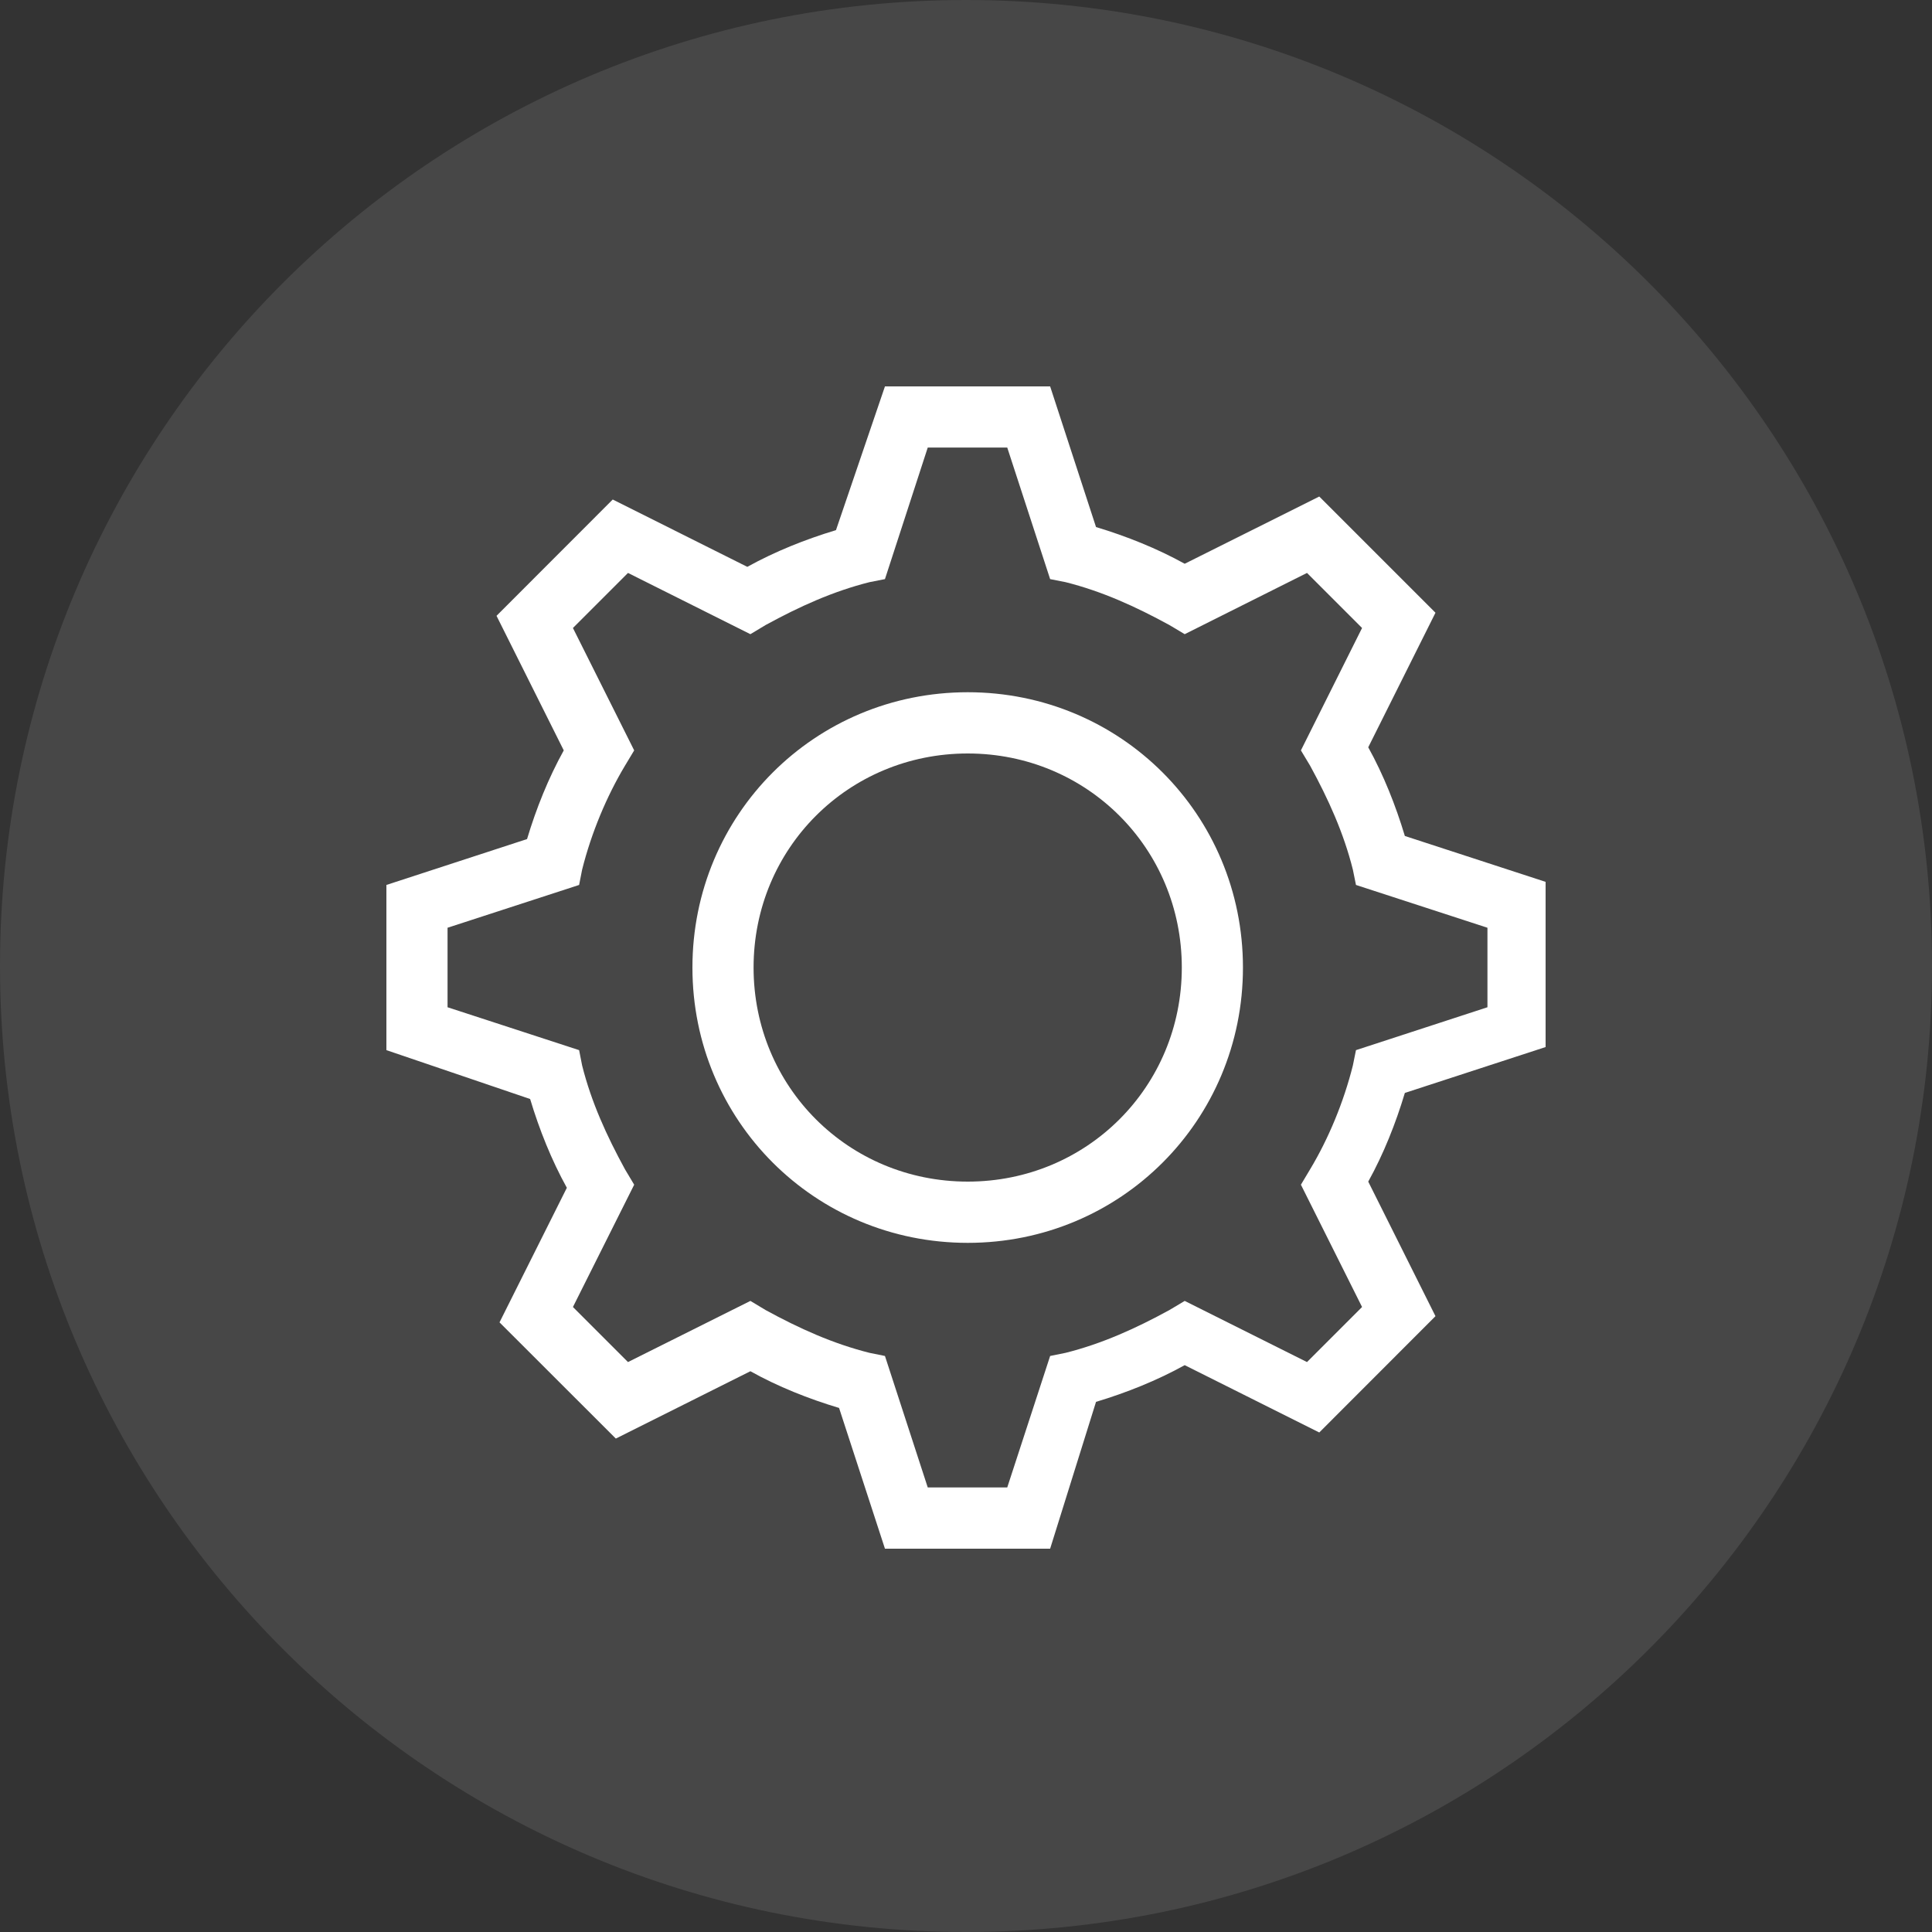 <svg width="20" height="20" viewBox="0 0 20 20" fill="none" xmlns="http://www.w3.org/2000/svg">
<rect x="0" y="0" width="20" height="20" fill="#333333" stroke="none"/>
<path d="M20 10C20 15.523 15.523 20 10 20C4.477 20 0 15.523 0 10C0 4.477 4.477 0 10 0C15.523 0 20 4.477 20 10Z" fill="white" fill-opacity="0.1"/>
<path d="M10.018 12.866C8.434 12.866 7.168 11.599 7.168 10.016C7.168 8.433 8.434 7.166 10.018 7.166C11.601 7.166 12.867 8.433 12.867 10.016C12.867 11.599 11.601 12.866 10.018 12.866ZM10.018 7.8C8.783 7.8 7.801 8.781 7.801 10.016C7.801 11.251 8.783 12.232 10.018 12.232C11.252 12.232 12.234 11.251 12.234 10.016C12.234 8.781 11.252 7.8 10.018 7.8Z" fill="white"/>
<path d="M10.871 16.032H9.161L8.686 14.575C8.369 14.48 8.053 14.354 7.768 14.195L6.375 14.892L5.171 13.689L5.868 12.296C5.71 12.011 5.583 11.694 5.488 11.377L4 10.871V9.161L5.456 8.686C5.551 8.369 5.678 8.053 5.836 7.768L5.14 6.375L6.343 5.171L7.736 5.868C8.021 5.71 8.338 5.583 8.654 5.488L9.161 4H10.871L11.346 5.456C11.662 5.551 11.979 5.678 12.264 5.836L13.657 5.14L14.86 6.343L14.164 7.736C14.322 8.021 14.448 8.338 14.543 8.654L16 9.129V10.839L14.543 11.314C14.448 11.631 14.322 11.947 14.164 12.232L14.86 13.625L13.657 14.829L12.264 14.132C11.979 14.29 11.662 14.417 11.346 14.512L10.871 16.032ZM9.604 15.398H10.427L10.871 14.037L11.029 14.005C11.409 13.91 11.757 13.752 12.105 13.562L12.264 13.467L13.53 14.1L14.1 13.53L13.467 12.264L13.562 12.105C13.752 11.789 13.91 11.409 14.005 11.029L14.037 10.871L15.398 10.427V9.604L14.037 9.161L14.005 9.003C13.91 8.623 13.752 8.274 13.562 7.926L13.467 7.768L14.1 6.501L13.53 5.931L12.264 6.565L12.105 6.47C11.757 6.28 11.409 6.121 11.029 6.026L10.871 5.995L10.427 4.633H9.604L9.161 5.995L9.003 6.026C8.623 6.121 8.274 6.28 7.926 6.47L7.768 6.565L6.501 5.931L5.931 6.501L6.565 7.768L6.47 7.926C6.28 8.243 6.121 8.623 6.026 9.003L5.995 9.161L4.633 9.604V10.427L5.995 10.871L6.026 11.029C6.121 11.409 6.28 11.757 6.47 12.105L6.565 12.264L5.931 13.53L6.501 14.1L7.768 13.467L7.926 13.562C8.274 13.752 8.623 13.91 9.003 14.005L9.161 14.037L9.604 15.398V15.398Z" fill="white"/>
</svg>